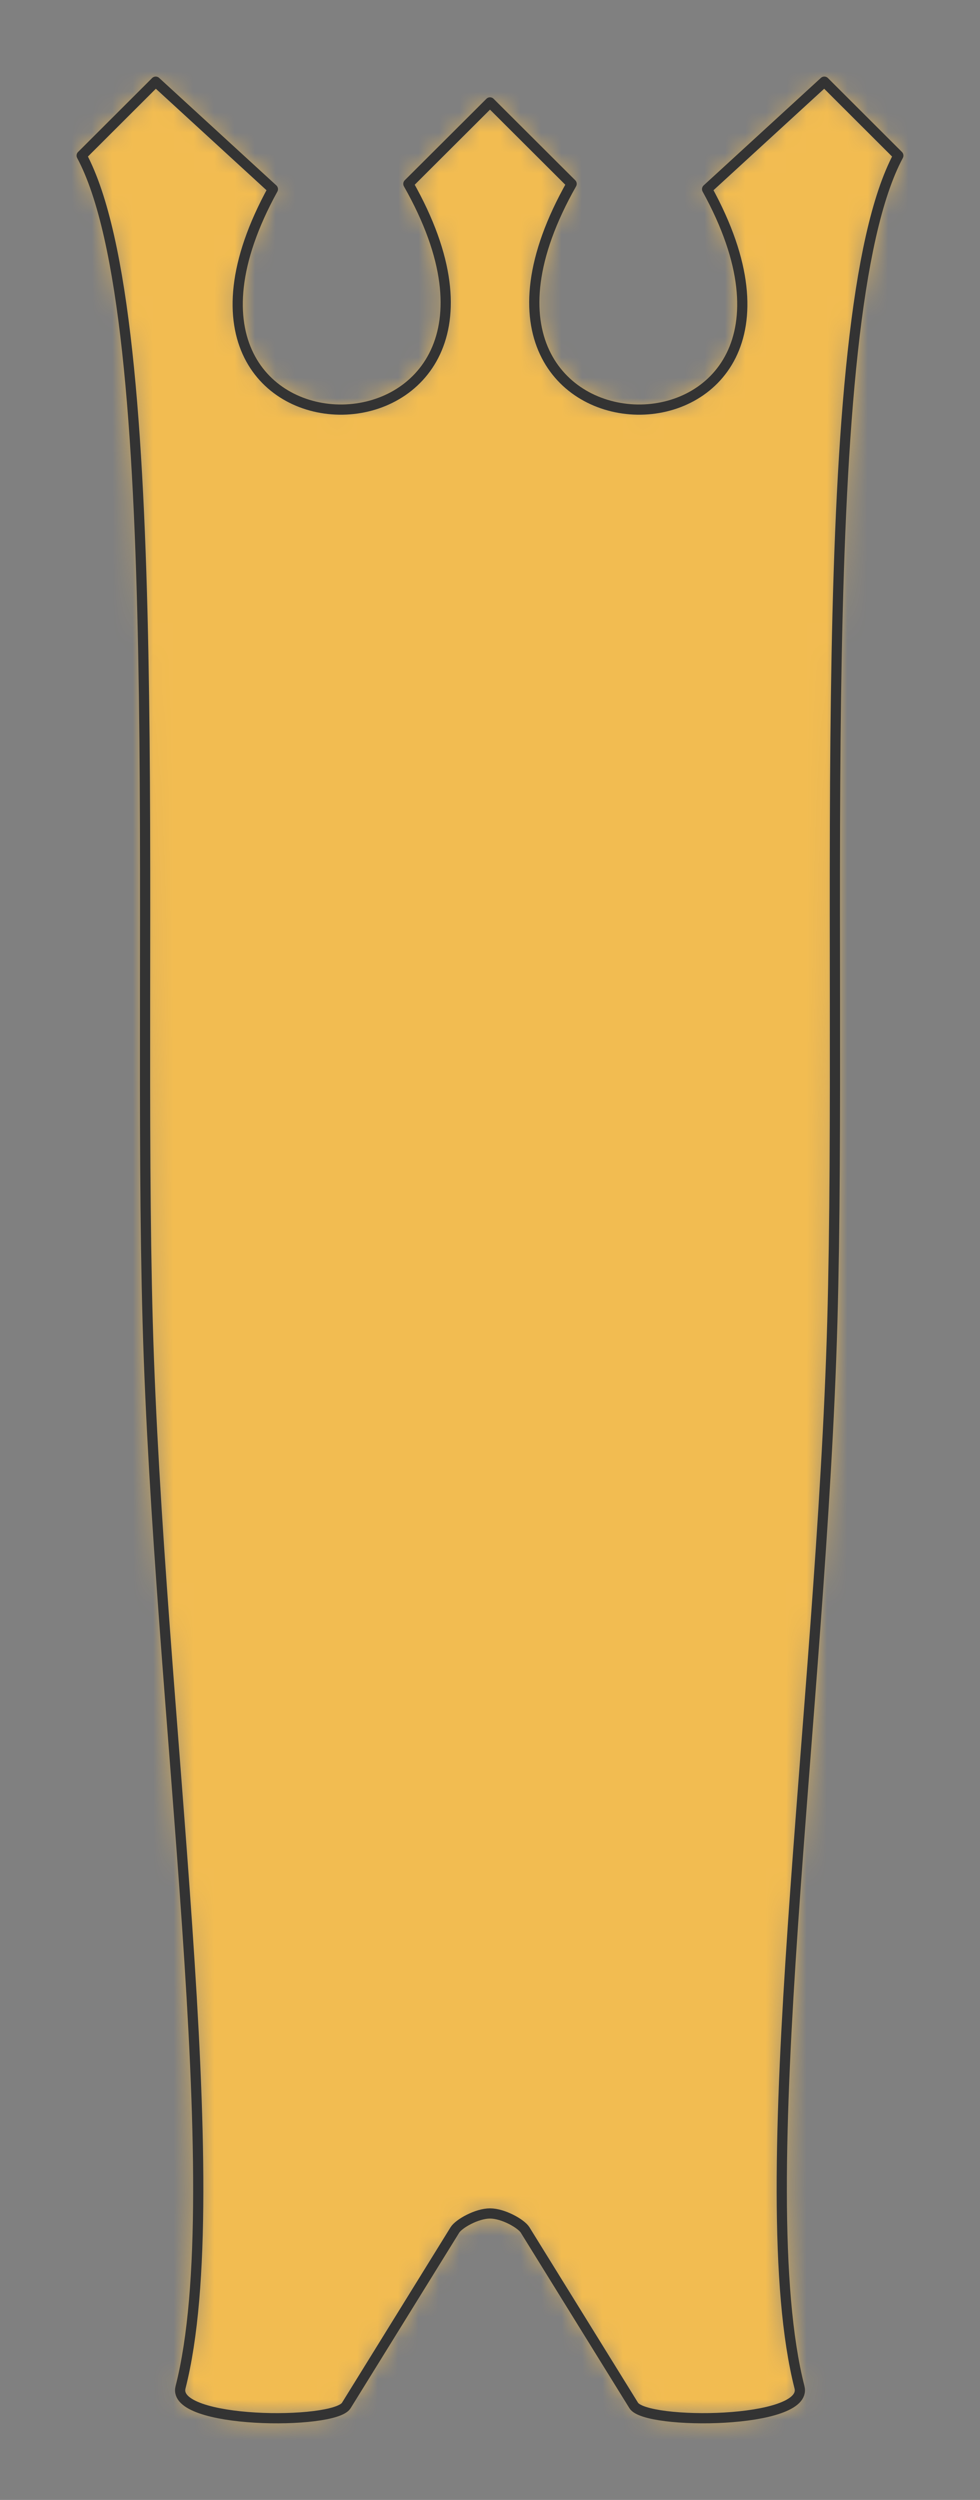 <?xml version="1.0" encoding="UTF-8" standalone="no"?>
<svg xmlns="http://www.w3.org/2000/svg" viewBox="-4 -4 48 122.434" preserveAspectRatio="xMidYMin slice"><rect x="-4" y="-4" width="48" height="122.434" fill="#808080" stroke="none"/><defs><mask id="a"><path d="m21.721 105.216 5.318 8.593c.598.967 8.58.915 8.12-.89-2.478-9.711 1.079-33.163 1.608-52.169.53-19.007-1.038-49.16 3.233-57.13L36.375 0l-5.741 5.264c7.998 14.542-14.902 14.333-6.636-.26L20 1.016l-3.998 3.988c8.266 14.593-14.634 14.802-6.636.26L3.626 0 0 3.62c4.271 7.97 2.703 38.122 3.233 57.13.53 19.007 4.086 42.459 1.609 52.17-.46 1.804 7.521 1.856 8.12.89l5.317-8.594c.192-.311 1.076-.811 1.721-.811s1.529.5 1.722.811z" clip-rule="evenodd" fill-rule="evenodd" fill="#fff"/></mask></defs><g mask="url(#a)"><path d="m21.721 105.216 5.318 8.593c.598.967 8.58.915 8.12-.89-2.478-9.711 1.079-33.163 1.608-52.169.53-19.007-1.038-49.16 3.233-57.13L36.375 0l-5.741 5.264c7.998 14.542-14.902 14.333-6.636-.26L20 1.016l-3.998 3.988c8.266 14.593-14.634 14.802-6.636.26L3.626 0 0 3.62c4.271 7.97 2.703 38.122 3.233 57.13.53 19.007 4.086 42.459 1.609 52.17-.46 1.804 7.521 1.856 8.12.89l5.317-8.594c.192-.311 1.076-.811 1.721-.811s1.529.5 1.722.811z" fill-rule="evenodd" fill="#f0f0f0"/><path fill="#f2bc51" style="cursor:pointer" d="M-1000-1000h2000v2000h-2000z"/></g><path d="m21.721 105.216 5.318 8.593c.598.967 8.58.915 8.12-.89-2.478-9.711 1.079-33.163 1.608-52.169.53-19.007-1.038-49.16 3.233-57.13L36.375 0l-5.741 5.264c7.998 14.542-14.902 14.333-6.636-.26L20 1.016l-3.998 3.988c8.266 14.593-14.634 14.802-6.636.26L3.626 0 0 3.62c4.271 7.97 2.703 38.122 3.233 57.13.53 19.007 4.086 42.459 1.609 52.17-.46 1.804 7.521 1.856 8.12.89l5.317-8.594c.192-.311 1.076-.811 1.721-.811s1.529.5 1.722.811z" stroke="#333" stroke-width=".5" fill="none" stroke-linecap="round" stroke-linejoin="round"/></svg>